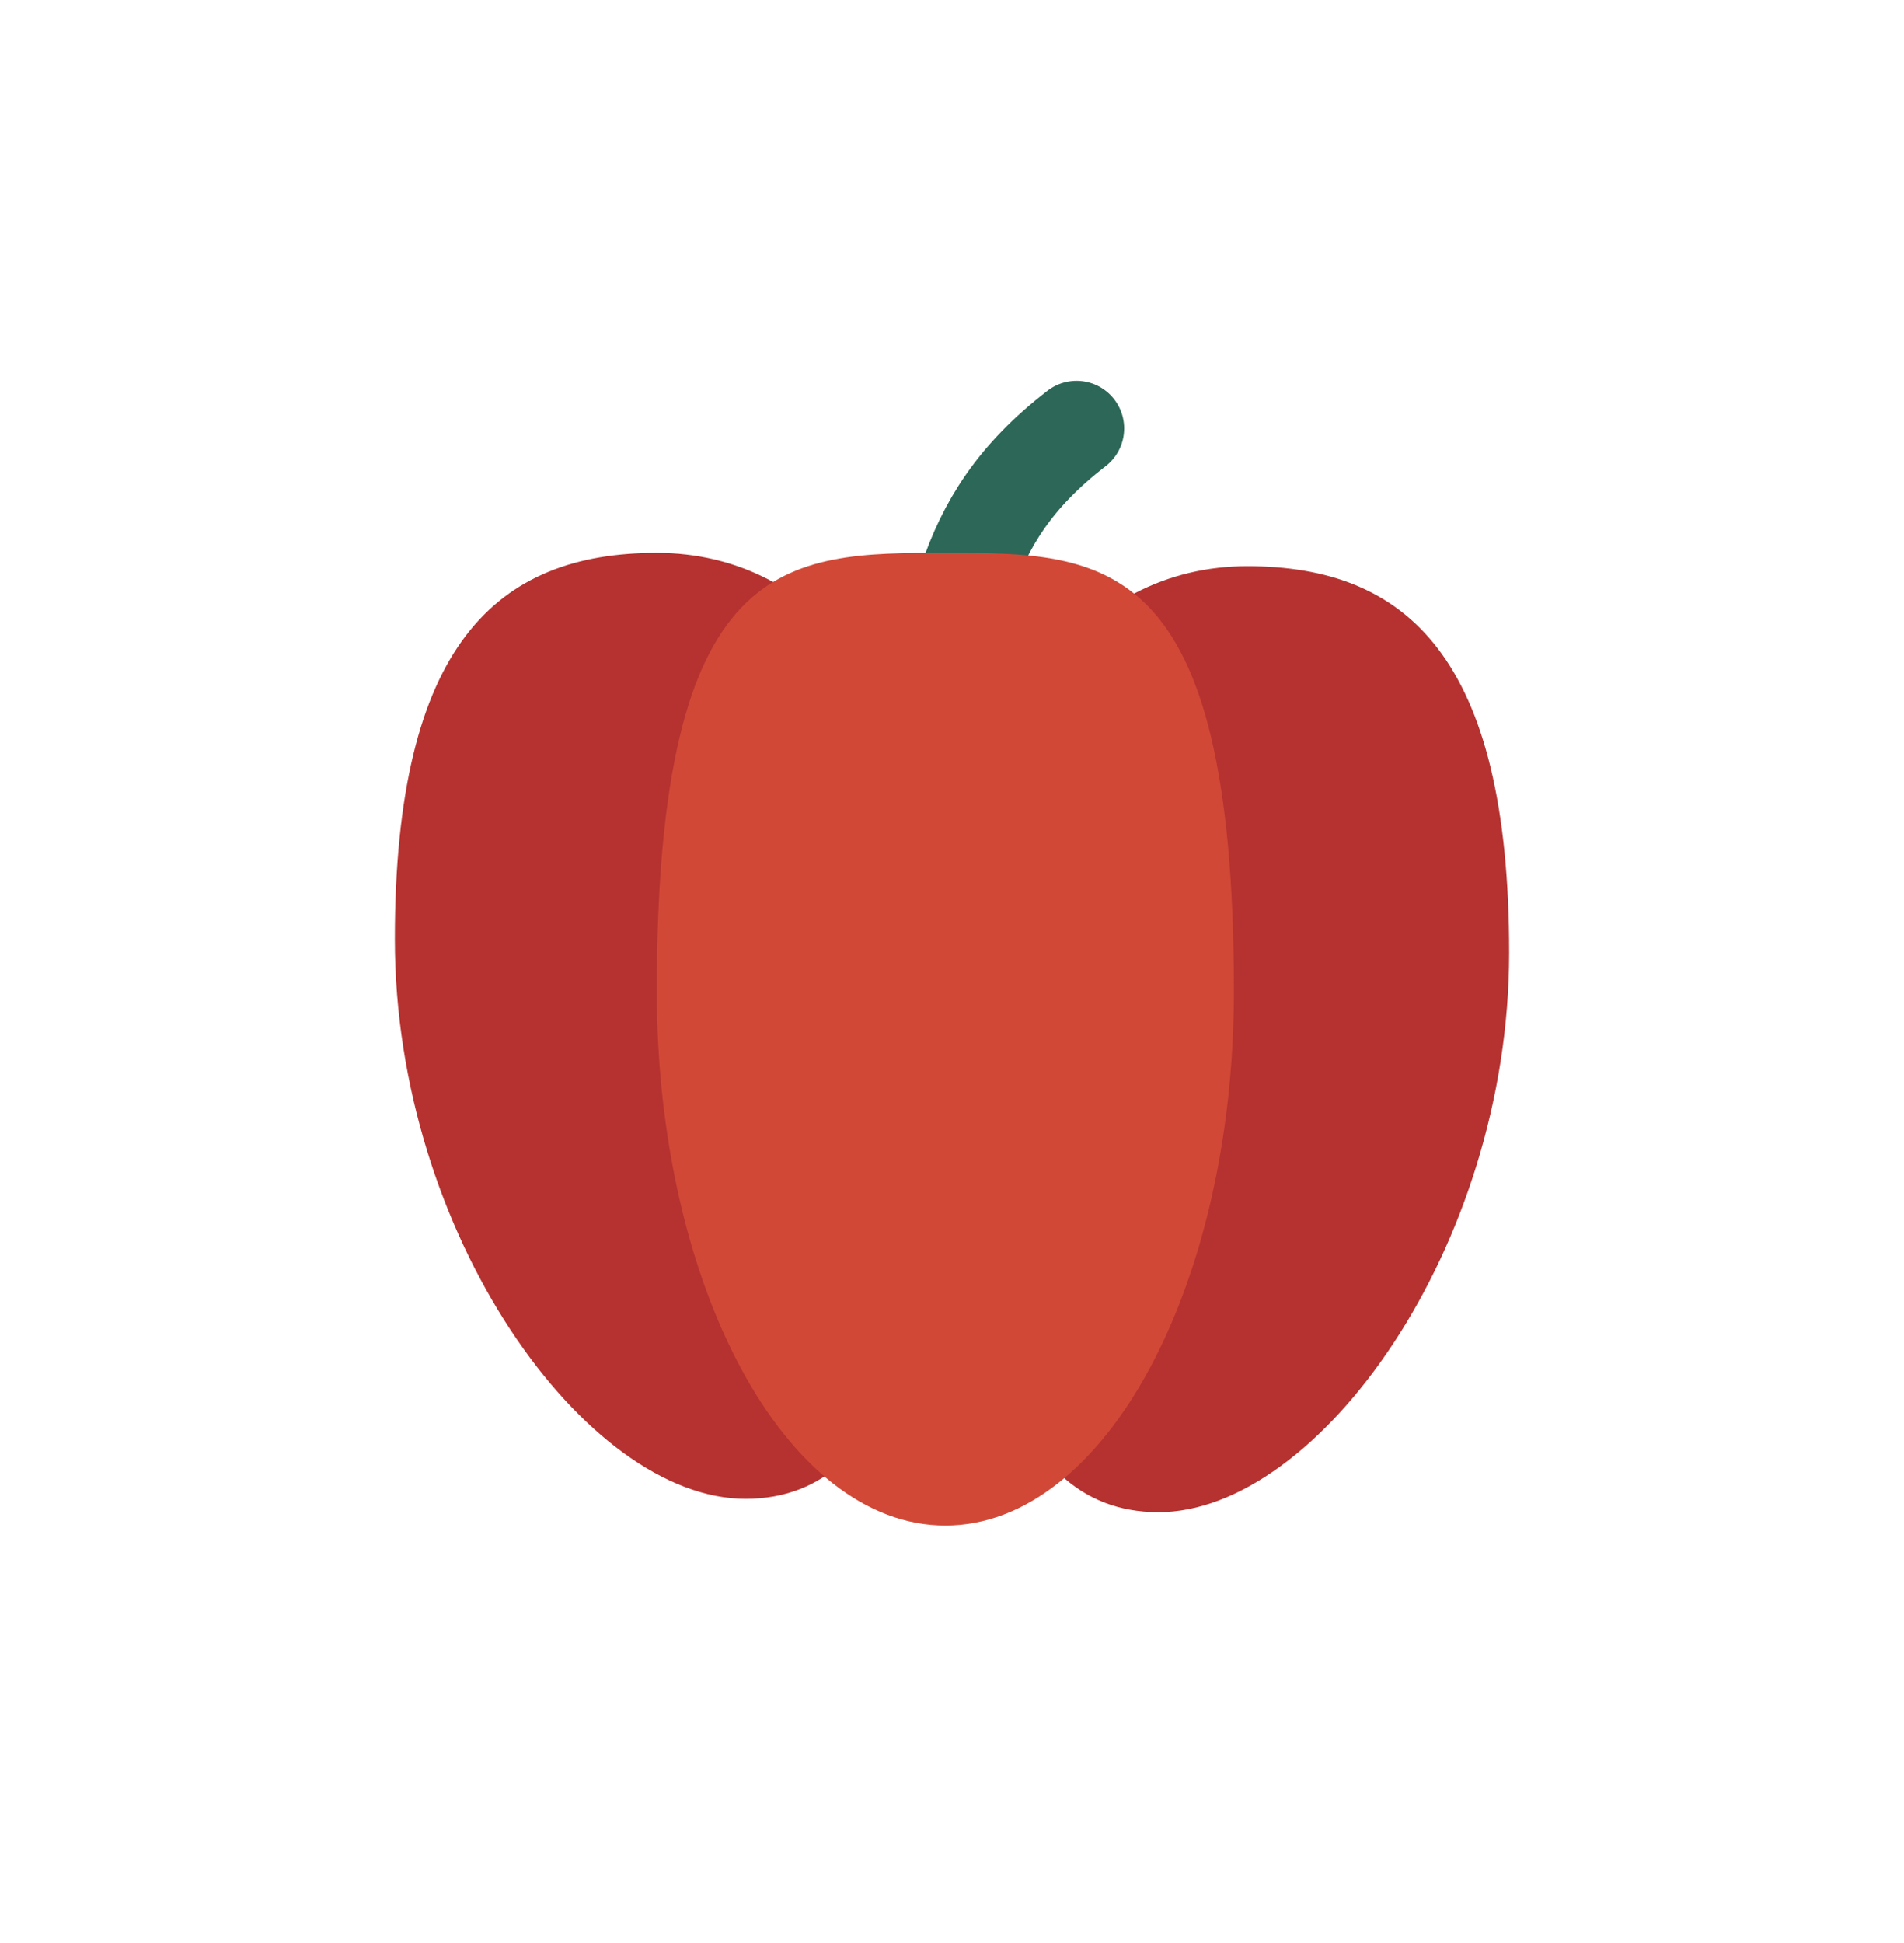<svg width="50" height="51" viewBox="0 0 50 51" fill="none" xmlns="http://www.w3.org/2000/svg">
<path d="M24.187 20.591C25.134 16.329 25.03 13.745 28.271 11.246" stroke="#2C6757" stroke-width="2.5" stroke-linecap="round"/>
<path d="M25.175 26.363C25.175 34.111 26.237 39.692 30.422 39.692C34.607 39.692 39.631 32.752 39.631 25.004C39.631 17.256 36.938 14.862 32.753 14.862C28.568 14.862 25.175 18.615 25.175 26.363Z" fill="#B53230"/>
<path d="M24.825 26.013C24.825 33.761 23.763 39.342 19.578 39.342C15.393 39.342 10.369 32.402 10.369 24.654C10.369 16.906 13.062 14.512 17.247 14.512C21.432 14.512 24.825 18.265 24.825 26.013Z" fill="#B53230"/>
<path d="M32.403 26.013C32.403 33.761 29.01 40.042 24.825 40.042C20.64 40.042 17.248 33.761 17.248 26.013C17.248 14.512 20.64 14.512 24.825 14.512C29.01 14.512 32.403 14.512 32.403 26.013Z" fill="#D24837"/>
</svg>
